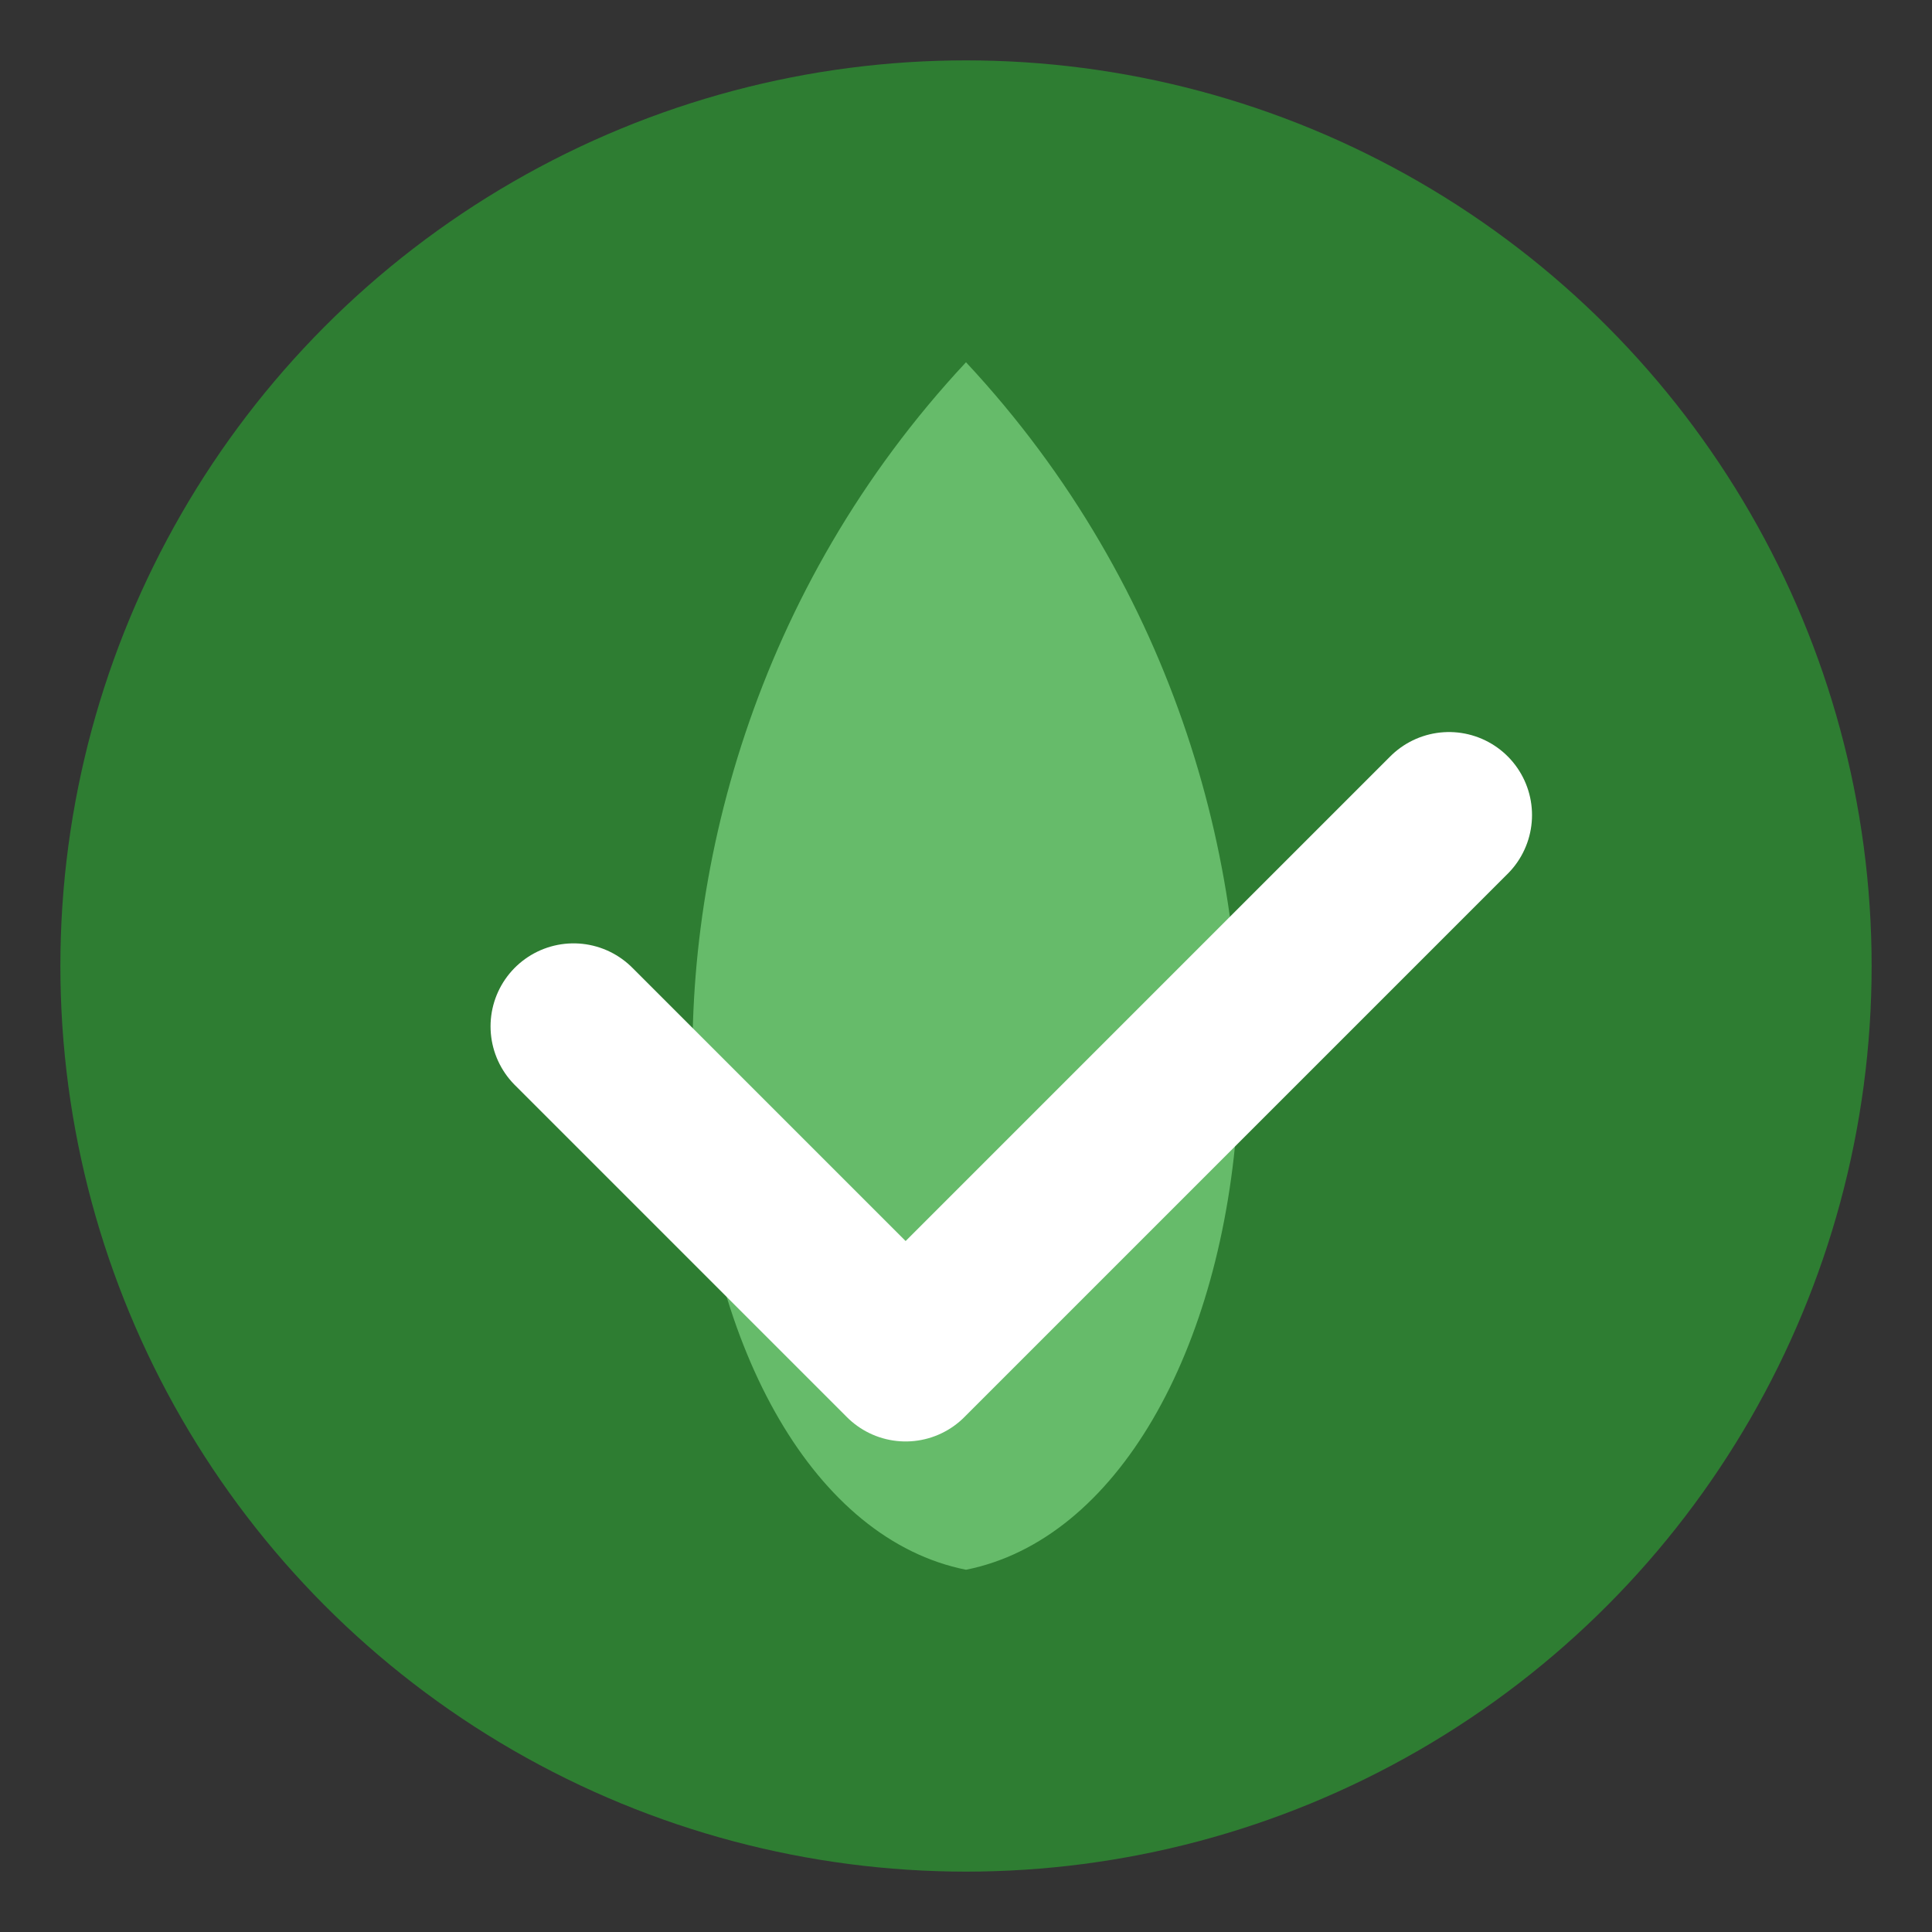 <svg width="256" height="256" viewBox="0 0 64 64" xmlns="http://www.w3.org/2000/svg" role="img">
    <rect x="0" y="0" width="64" height="64" fill="#333333" stroke="none"/>
    <title>wildlifecompliance favicon (large checkmark)</title>

    <!-- Circular background -->
    <circle cx="32" cy="32" r="30" fill="#2E7D32" />
    
    <!-- Leaf shape -->
    <path d="M32,12 C18,27 22,50 32,52 C42,50 46,27 32,12 Z" fill="#66BB6A" />
    
    <!-- checkmark symbol -->
    <polyline points="19,34 30,45 48,27" 
              fill="none" 
              stroke="#FFFFFF" 
              stroke-width="5.5" 
              stroke-linecap="round" 
              stroke-linejoin="round" />
</svg>